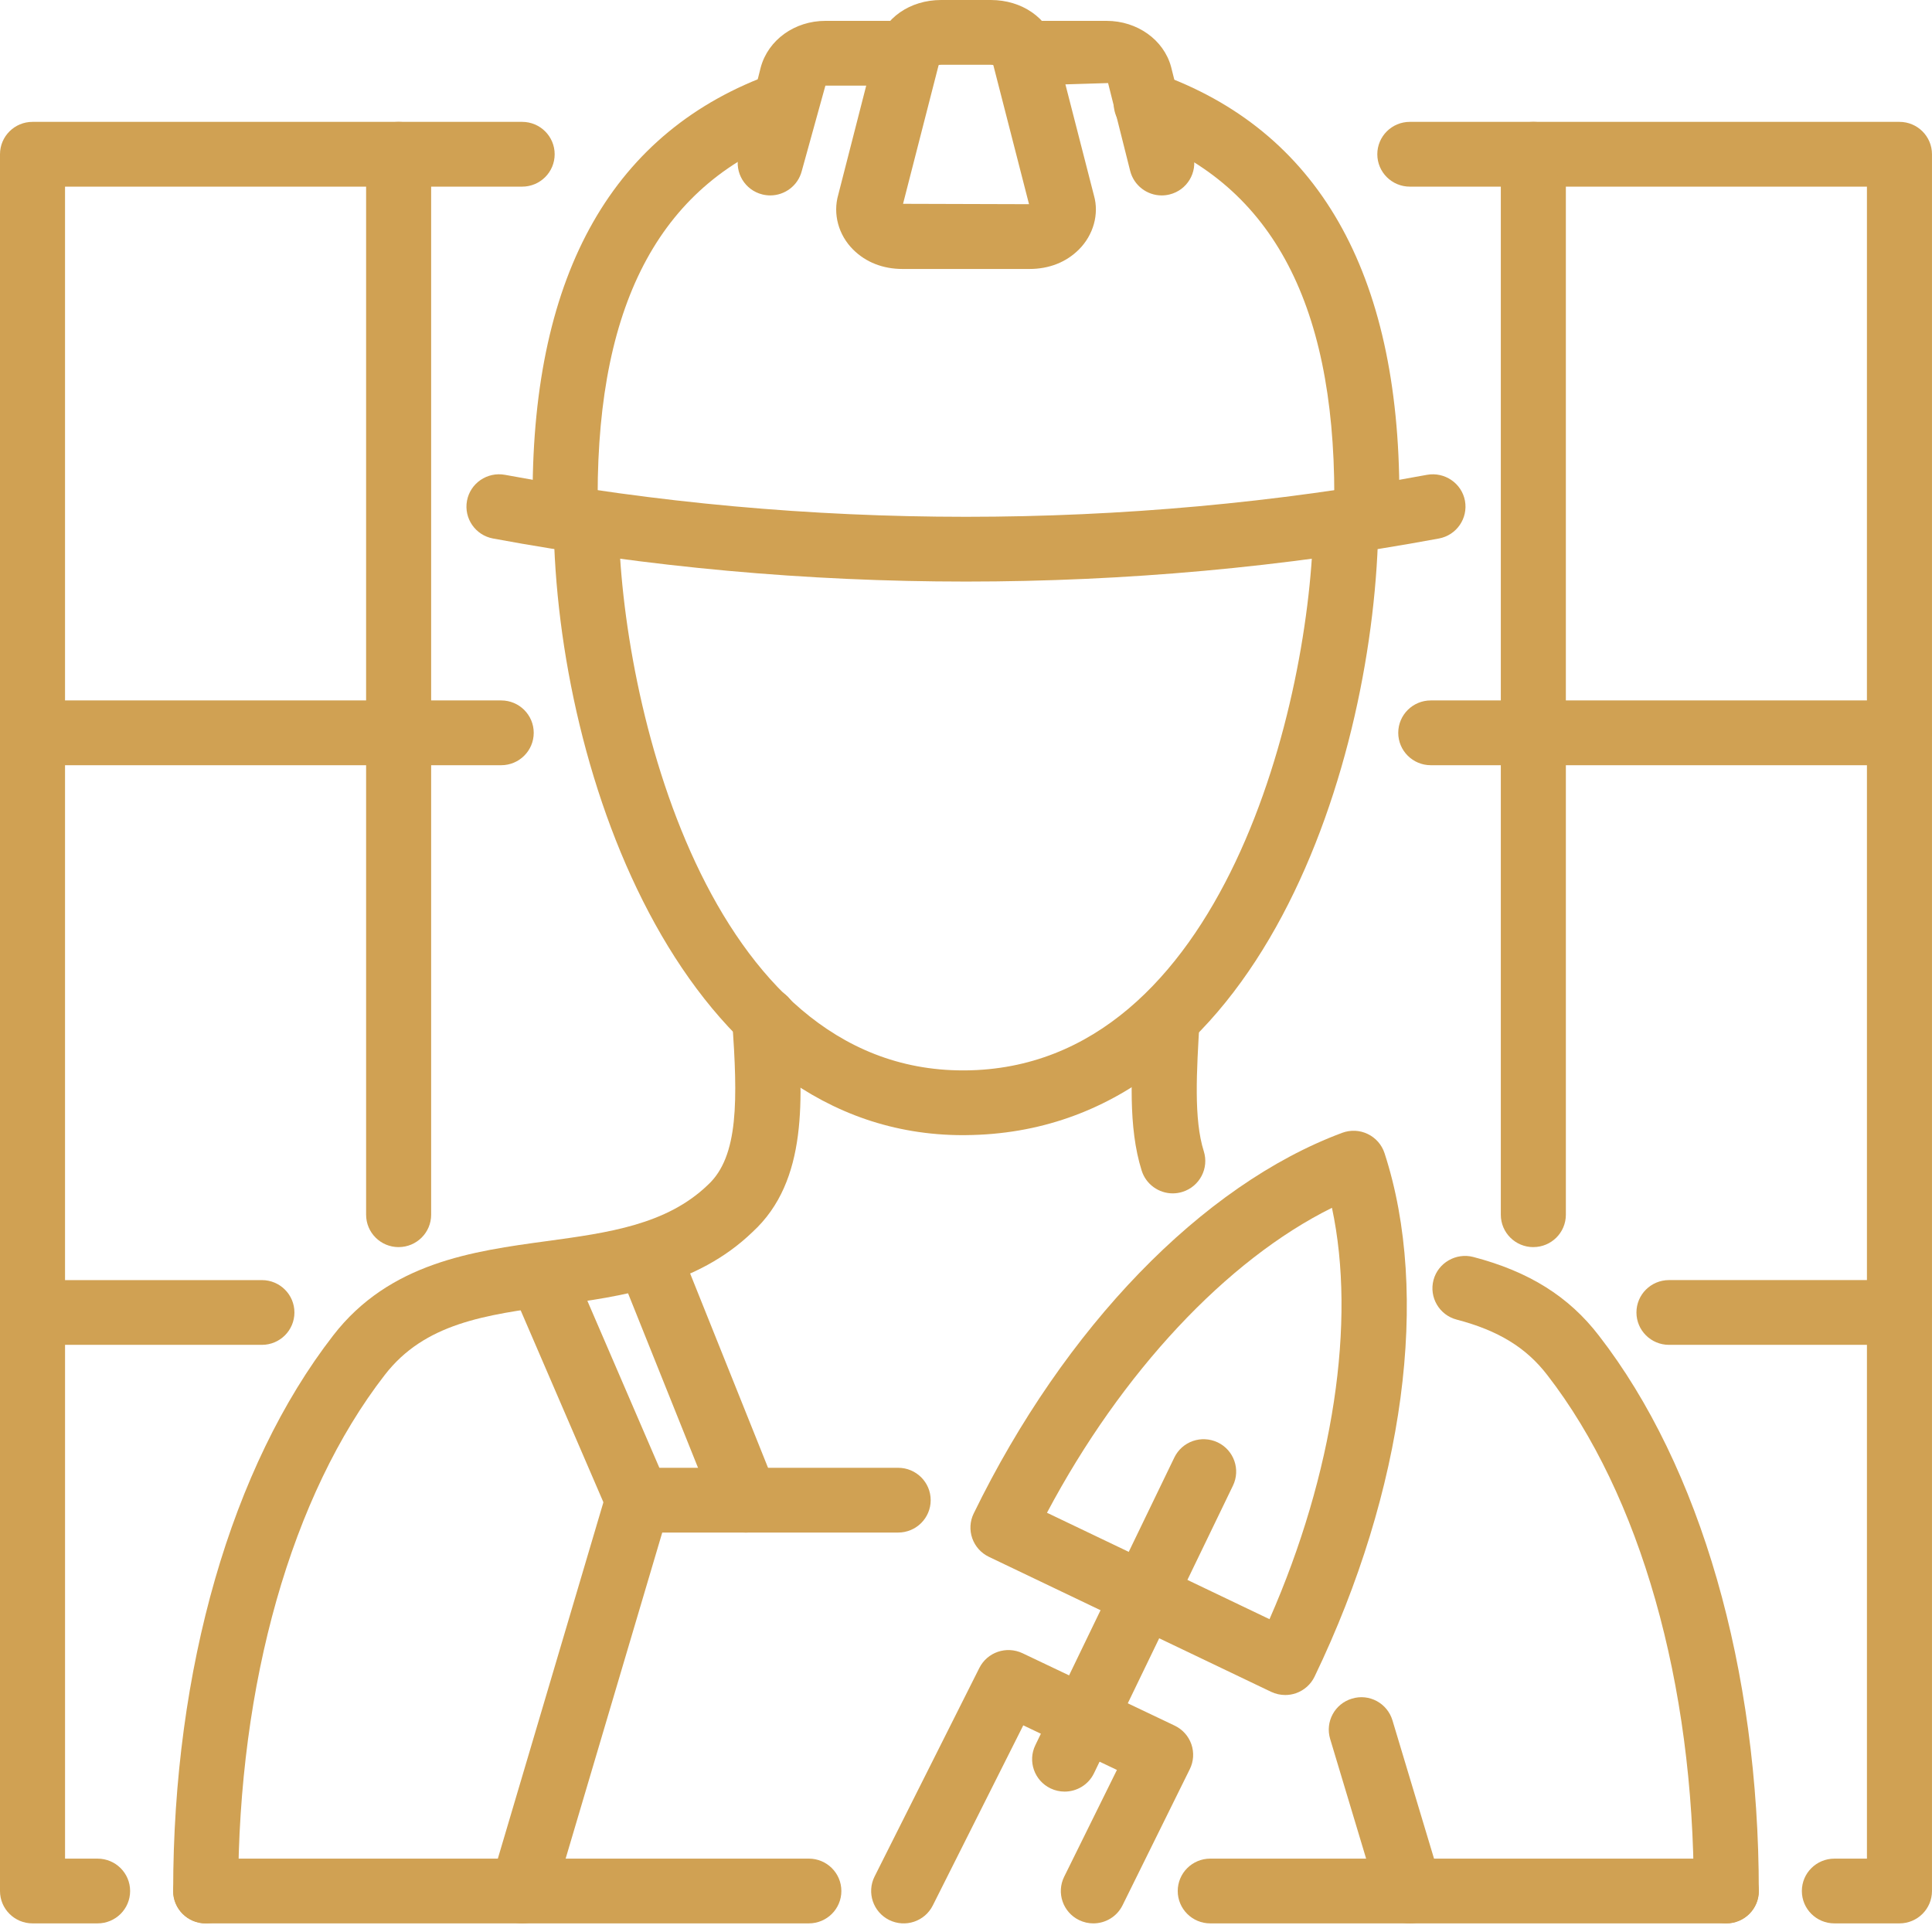 <svg width="180" height="180" viewBox="0 0 180 180" fill="none" xmlns="http://www.w3.org/2000/svg">
<path d="M176.968 179.197H170.905C169.231 179.197 167.875 177.847 167.875 176.181C167.875 174.515 169.231 173.165 170.905 173.165H173.938V125.296H155.494C153.82 125.296 152.464 123.946 152.464 122.279C152.464 120.613 153.82 119.263 155.494 119.263H176.968C178.642 119.263 179.998 120.613 179.998 122.279V176.18C179.998 177.848 178.641 179.197 176.968 179.197Z" fill="#D0A153"/>
<path d="M176.968 125.296C175.294 125.296 173.938 123.946 173.938 122.28V68.273C173.938 66.607 175.294 65.256 176.968 65.256C178.642 65.256 179.998 66.607 179.998 68.273L179.998 122.279C179.998 123.946 178.642 125.296 176.968 125.296ZM142.858 116.191C141.184 116.191 139.828 114.841 139.828 113.175V68.272C139.828 66.606 141.184 65.255 142.858 65.255C144.532 65.255 145.888 66.606 145.888 68.272V113.172C145.888 114.839 144.533 116.189 142.858 116.189V116.191Z" fill="#D0A153"/>
<path d="M176.968 71.293H142.858C141.184 71.293 139.828 69.942 139.828 68.275V14.371C139.828 12.705 141.184 11.354 142.858 11.354H176.968C178.642 11.354 179.998 12.705 179.998 14.371V68.272C179.999 69.94 178.643 71.291 176.969 71.291L176.968 71.293ZM145.887 65.257H173.937L173.938 17.391H145.887L145.887 65.257Z" fill="#D0A153"/>
<path d="M142.857 17.389H131.351C129.677 17.389 128.321 16.038 128.321 14.371C128.321 12.705 129.677 11.354 131.351 11.354H142.858C144.532 11.354 145.887 12.705 145.887 14.371C145.887 16.038 144.532 17.389 142.857 17.389Z" fill="#D0A153"/>
<path d="M142.858 71.293L133.301 71.293C131.628 71.293 130.271 69.942 130.271 68.275C130.271 66.609 131.628 65.258 133.301 65.258H142.857C144.531 65.258 145.887 66.609 145.887 68.275C145.887 69.942 144.533 71.293 142.858 71.293Z" fill="#D0A153"/>
<path d="M89.725 105.76C63.828 105.76 51.826 72.365 51.578 48.567C51.561 46.9 52.902 45.534 54.577 45.519C54.587 45.518 54.598 45.518 54.608 45.518C56.268 45.518 57.62 46.848 57.638 48.504C57.815 65.252 65.896 99.727 89.723 99.727H89.925C114.028 99.533 122.187 65.131 122.363 48.504C122.381 46.848 123.733 45.518 125.393 45.518C125.403 45.518 125.415 45.518 125.425 45.519C127.098 45.535 128.44 46.9 128.423 48.567C128.193 70.561 117.55 105.539 89.974 105.757C89.891 105.757 89.806 105.76 89.725 105.76Z" fill="#D0A153"/>
<path d="M19.163 179.197C17.489 179.197 16.133 177.847 16.133 176.181C16.133 155.515 21.566 136.648 31.04 124.424C36.286 117.63 44.069 116.566 50.935 115.633C56.676 114.85 62.095 114.11 65.953 110.393C68.852 107.725 68.721 102.404 68.226 95.17C68.109 93.51 69.372 92.069 71.043 91.956C72.615 91.801 74.159 93.098 74.272 94.761C74.789 102.249 75.319 109.998 70.119 114.776C64.889 119.823 57.911 120.77 51.756 121.613C45.218 122.5 39.574 123.273 35.843 128.106C27.168 139.301 22.191 156.821 22.191 176.18C22.192 177.847 20.837 179.197 19.163 179.197Z" fill="#D0A153"/>
<path d="M160.835 179.197C159.161 179.197 157.805 177.847 157.805 176.181C157.805 156.822 152.829 139.301 144.157 128.11C142.189 125.549 139.588 123.959 135.715 122.944C134.098 122.521 133.131 120.871 133.556 119.258C133.984 117.644 135.661 116.693 137.259 117.108C142.448 118.464 146.167 120.794 148.963 124.434C158.432 136.646 163.864 155.513 163.864 176.178C163.864 177.847 162.508 179.195 160.835 179.195L160.835 179.197ZM109.261 111.184C107.973 111.184 106.777 110.357 106.37 109.07C105.092 105.022 105.393 100.086 105.708 94.855C105.807 93.195 107.148 91.758 108.922 91.888C110.594 91.987 111.874 93.279 111.775 94.943C111.478 99.877 111.213 104.274 112.154 107.258C112.657 108.85 111.769 110.542 110.172 111.043C109.867 111.138 109.563 111.184 109.261 111.184Z" fill="#D0A153"/>
<path d="M75.358 179.197L19.163 179.197C17.489 179.197 16.133 177.847 16.133 176.181C16.133 174.515 17.489 173.164 19.163 173.164H75.358C77.032 173.164 78.388 174.514 78.388 176.181C78.388 177.848 77.033 179.197 75.358 179.197Z" fill="#D0A153"/>
<path d="M89.998 54.183C75.171 54.183 60.345 52.845 45.934 50.171C44.288 49.865 43.205 48.29 43.509 46.651C43.817 45.013 45.395 43.94 47.045 44.238C75.141 49.453 104.854 49.453 132.95 44.238C134.585 43.944 136.178 45.013 136.486 46.651C136.789 48.29 135.707 49.865 134.061 50.171C119.651 52.846 104.824 54.183 90 54.183H89.998Z" fill="#D0A153"/>
<path d="M95.907 25.06H84.089C82.263 25.06 80.67 24.435 79.485 23.254C78.115 21.89 77.584 19.933 78.098 18.145L81.668 4.214C82.362 1.675 84.776 0 87.685 0H92.311C95.22 0 97.635 1.675 98.314 4.169L101.924 18.226C102.412 19.934 101.881 21.891 100.511 23.255C99.326 24.435 97.734 25.06 95.907 25.06ZM84.135 18.989L95.872 19.024L92.544 6.059C92.484 6.046 92.406 6.036 92.311 6.036H87.685C87.59 6.036 87.512 6.046 87.452 6.059L84.135 18.989Z" fill="#D0A153"/>
<path d="M71.764 18.206C71.519 18.206 71.271 18.177 71.024 18.115C69.399 17.712 68.415 16.073 68.819 14.456L70.876 6.274C71.58 3.7 74.051 1.944 76.9 1.944H84.606C86.279 1.944 87.635 3.295 87.635 4.962C87.635 6.628 86.279 7.979 84.606 7.979H76.9L74.702 15.921C74.355 17.293 73.12 18.206 71.764 18.206Z" fill="#D0A153"/>
<path d="M52.652 49.197C50.978 49.197 49.622 47.846 49.622 46.179C49.622 25.372 57.176 12.132 72.079 6.823C73.654 6.263 75.389 7.08 75.952 8.648C76.518 10.218 75.697 11.944 74.118 12.507C61.713 16.924 55.682 27.939 55.682 46.18C55.682 47.846 54.325 49.197 52.652 49.197Z" fill="#D0A153"/>
<path d="M108.233 18.207C106.877 18.207 105.643 17.292 105.295 15.922L103.238 7.739L95.391 7.979C93.717 7.979 92.361 6.628 92.361 4.962C92.361 3.295 93.717 1.944 95.391 1.944H103.097C105.946 1.944 108.417 3.7 109.104 6.216L111.178 14.457C111.581 16.074 110.598 17.713 108.973 18.116C108.726 18.178 108.477 18.207 108.233 18.207Z" fill="#D0A153"/>
<path d="M127.345 49.197C125.671 49.197 124.315 47.846 124.315 46.179C124.315 27.931 118.252 16.917 105.779 12.509C104.205 11.95 103.38 10.225 103.938 8.655C104.501 7.085 106.229 6.267 107.811 6.822C122.782 12.115 130.375 25.358 130.375 46.178C130.375 47.844 129.019 49.196 127.345 49.196L127.345 49.197Z" fill="#D0A153"/>
<path d="M48.647 179.2C48.363 179.2 48.077 179.158 47.791 179.074C46.183 178.605 45.267 176.924 45.741 175.328L56.529 138.915C56.908 137.632 58.09 136.751 59.435 136.751H83.68C85.354 136.751 86.71 138.101 86.71 139.767C86.71 141.434 85.354 142.784 83.68 142.784H61.7L51.552 177.033C51.163 178.348 49.956 179.2 48.647 179.2Z" fill="#D0A153"/>
<path d="M69.504 142.787C68.302 142.787 67.165 142.069 66.691 140.885L57.545 118.076C56.922 116.529 57.679 114.775 59.236 114.158C60.783 113.53 62.55 114.287 63.173 115.841L72.318 138.65C72.941 140.197 72.184 141.951 70.627 142.569C70.258 142.717 69.88 142.787 69.504 142.787Z" fill="#D0A153"/>
<path d="M131.35 179.2C130.044 179.2 128.84 178.354 128.447 177.048L123.927 162.013C123.447 160.413 124.356 158.733 125.959 158.257C127.572 157.763 129.251 158.687 129.732 160.279L134.252 175.314C134.733 176.914 133.824 178.594 132.22 179.07C131.93 179.158 131.637 179.2 131.35 179.2Z" fill="#D0A153"/>
<path d="M119.744 157.92C119.294 157.92 118.845 157.821 118.43 157.624L92.13 145.045C91.404 144.696 90.849 144.076 90.583 143.319C90.318 142.561 90.363 141.73 90.717 141.008C99.17 123.657 112.003 110.398 125.049 105.542C125.828 105.253 126.688 105.292 127.427 105.651C128.17 106.007 128.737 106.652 128.992 107.433C133.282 120.579 130.846 138.814 122.475 156.208C122.129 156.93 121.506 157.483 120.748 157.751C120.422 157.864 120.084 157.92 119.744 157.92ZM97.545 140.94L118.276 150.855C124.24 137.293 126.371 123.149 124.095 112.529C114.297 117.379 104.489 127.85 97.545 140.94Z" fill="#D0A153"/>
<path d="M99.189 166.919C98.749 166.919 98.303 166.824 97.879 166.622C96.371 165.9 95.734 164.096 96.46 162.595L109.408 135.797C110.137 134.292 111.935 133.666 113.453 134.385C114.961 135.107 115.598 136.911 114.872 138.412L101.924 165.21C101.401 166.291 100.319 166.919 99.189 166.919Z" fill="#D0A153"/>
<path d="M101.863 179.197C101.413 179.197 100.96 179.098 100.528 178.887C99.028 178.154 98.407 176.343 99.148 174.848L104.061 164.901L95.336 160.746L86.905 177.53C86.158 179.017 84.346 179.626 82.838 178.88C81.342 178.132 80.737 176.321 81.482 174.831L91.244 155.398C91.984 153.93 93.757 153.32 95.261 154.025L109.44 160.772C110.173 161.121 110.732 161.745 110.997 162.506C111.262 163.271 111.209 164.106 110.851 164.828L104.584 177.513C104.056 178.581 102.98 179.197 101.863 179.197Z" fill="#D0A153"/>
<path d="M9.093 179.197H3.03C1.356 179.197 0 177.847 0 176.181V122.28C0 120.614 1.356 119.264 3.03 119.264H24.401C26.075 119.264 27.431 120.614 27.431 122.28C27.431 123.946 26.075 125.296 24.401 125.296H6.06V173.165H9.093C10.767 173.165 12.123 174.515 12.123 176.181C12.123 177.849 10.768 179.197 9.093 179.197Z" fill="#D0A153"/>
<path d="M3.03 125.296C1.356 125.296 0 123.946 0 122.28V68.273C0 66.607 1.356 65.256 3.03 65.256C4.703 65.256 6.059 66.607 6.059 68.273V122.28C6.059 123.946 4.705 125.296 3.03 125.296ZM37.14 116.191C35.466 116.191 34.11 114.841 34.11 113.175V68.272C34.11 66.606 35.466 65.255 37.14 65.255C38.813 65.255 40.169 66.606 40.169 68.272V113.172C40.169 114.839 38.813 116.189 37.14 116.189V116.191Z" fill="#D0A153"/>
<path d="M37.14 71.293H3.03C1.356 71.293 0 69.942 0 68.275V14.371C0 12.705 1.356 11.354 3.03 11.354H37.14C38.813 11.354 40.169 12.705 40.169 14.371V68.272C40.171 69.94 38.815 71.291 37.141 71.291L37.14 71.293ZM6.059 65.257H34.109L34.11 17.391H6.059L6.059 65.257Z" fill="#D0A153"/>
<path d="M48.647 17.389H37.141C35.467 17.389 34.111 16.038 34.111 14.371C34.111 12.705 35.467 11.354 37.141 11.354H48.647C50.321 11.354 51.677 12.705 51.677 14.371C51.677 16.038 50.321 17.389 48.647 17.389Z" fill="#D0A153"/>
<path d="M46.696 71.293L37.14 71.293C35.466 71.293 34.11 69.942 34.11 68.275C34.11 66.609 35.466 65.258 37.14 65.258H46.696C48.37 65.258 49.726 66.609 49.726 68.275C49.726 69.942 48.37 71.293 46.696 71.293Z" fill="#D0A153"/>
<path d="M160.835 179.197L112.756 179.197C111.083 179.197 109.727 177.847 109.727 176.181C109.727 174.514 111.083 173.164 112.756 173.164H160.836C162.509 173.164 163.865 174.514 163.865 176.181C163.867 177.848 162.511 179.197 160.837 179.197L160.835 179.197Z" fill="#D0A153"/>
<path d="M59.434 142.787C58.259 142.787 57.14 142.1 56.648 140.959L47.608 119.992C46.95 118.46 47.66 116.687 49.197 116.028C50.727 115.38 52.521 116.081 53.179 117.611L62.219 138.577C62.877 140.11 62.166 141.882 60.629 142.541C60.241 142.706 59.834 142.787 59.434 142.787Z" fill="#D0A153"/>
</svg>
